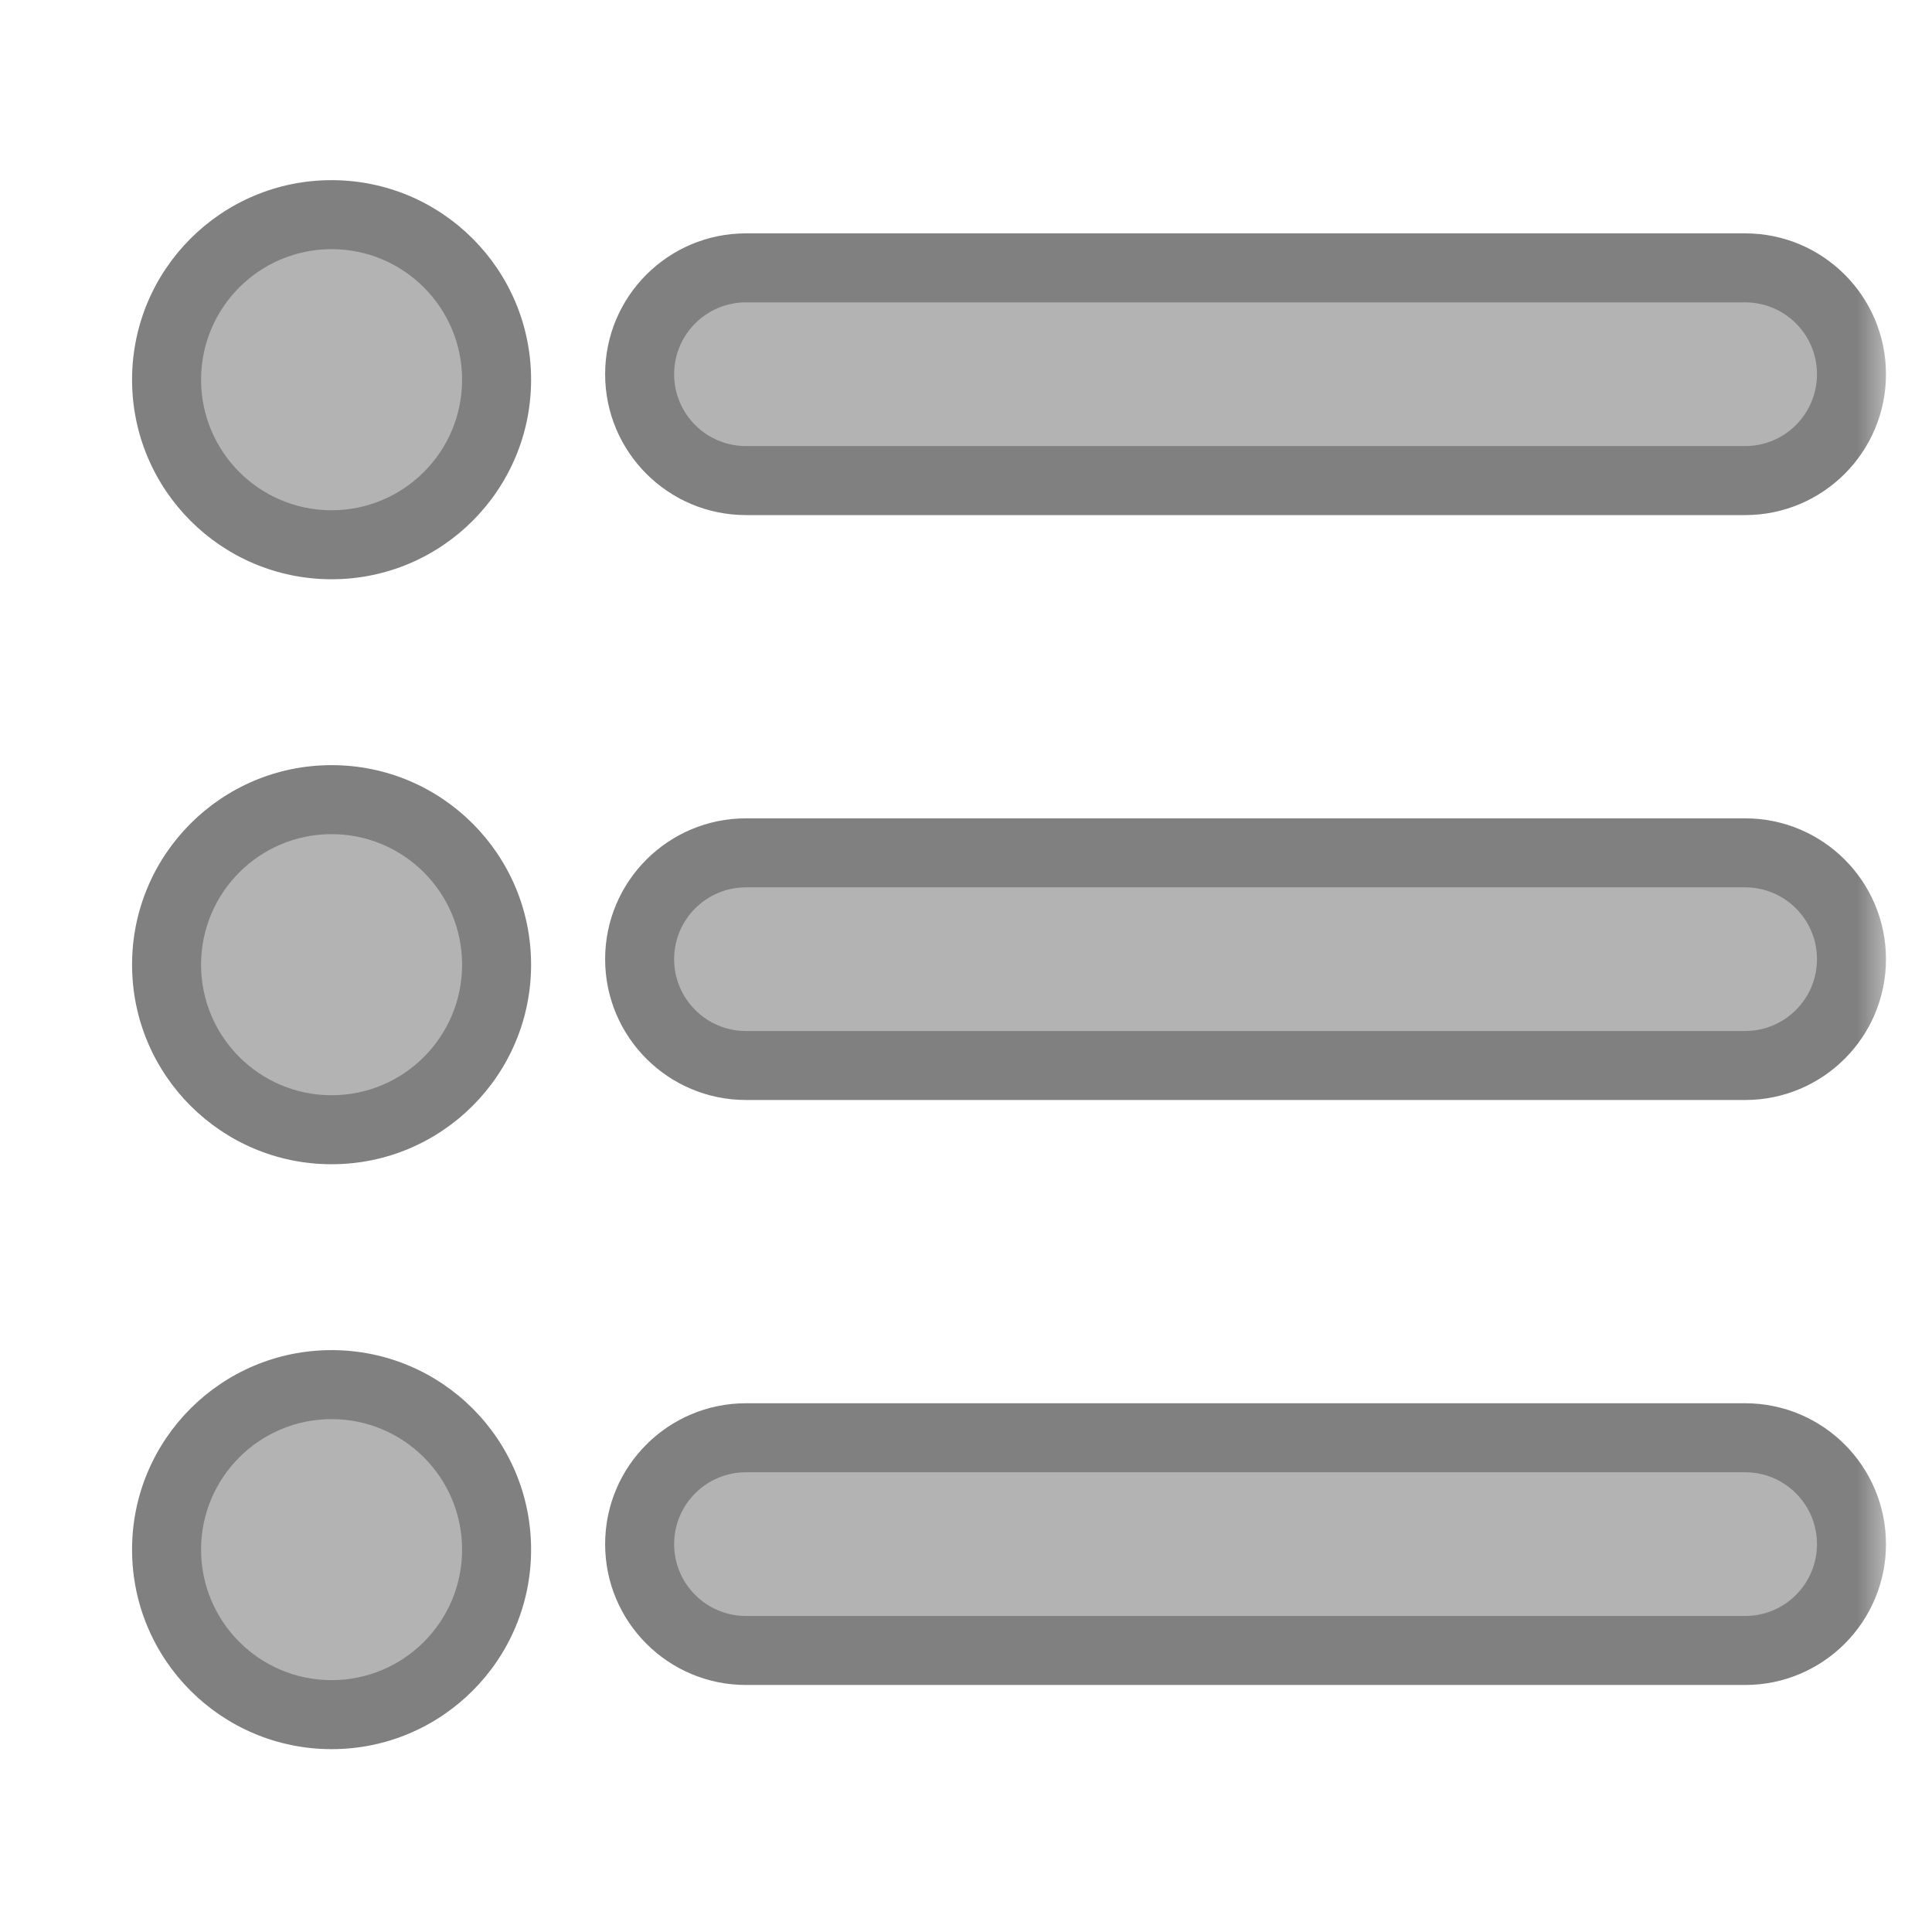 <svg xmlns="http://www.w3.org/2000/svg" width="28" height="28" viewBox="0 0 28 28" fill="none">
  <mask id="path-1-outside-1_13356_305468" maskUnits="userSpaceOnUse" x="1.414" y="2.111" width="26" height="24" fill="black">
    <rect fill="white" x="1.414" y="2.111" width="26" height="24"/>
    <path d="M4.806 7.895C6.127 7.895 7.197 6.824 7.197 5.503C7.197 4.182 6.127 3.111 4.806 3.111C3.485 3.111 2.414 4.182 2.414 5.503C2.414 6.824 3.485 7.895 4.806 7.895Z"/>
    <path fill-rule="evenodd" clip-rule="evenodd" d="M9.27 5.423C9.27 4.572 9.96 3.882 10.812 3.882H25.292C26.143 3.882 26.833 4.572 26.833 5.423C26.833 6.275 26.143 6.965 25.292 6.965H10.812C9.96 6.965 9.27 6.275 9.27 5.423Z"/>
    <path fill-rule="evenodd" clip-rule="evenodd" d="M9.27 22.379C9.27 21.527 9.96 20.837 10.812 20.837H25.292C26.143 20.837 26.833 21.527 26.833 22.379C26.833 23.23 26.143 23.92 25.292 23.92H10.812C9.96 23.92 9.27 23.23 9.27 22.379Z"/>
    <path fill-rule="evenodd" clip-rule="evenodd" d="M9.27 13.901C9.27 13.05 9.96 12.36 10.812 12.36H25.292C26.143 12.36 26.833 13.05 26.833 13.901C26.833 14.752 26.143 15.442 25.292 15.442H10.812C9.96 15.442 9.27 14.752 9.27 13.901Z"/>
    <path d="M4.806 16.373C6.127 16.373 7.197 15.302 7.197 13.981C7.197 12.66 6.127 11.589 4.806 11.589C3.485 11.589 2.414 12.66 2.414 13.981C2.414 15.302 3.485 16.373 4.806 16.373Z"/>
    <path d="M4.806 24.85C6.127 24.85 7.197 23.779 7.197 22.458C7.197 21.137 6.127 20.067 4.806 20.067C3.485 20.067 2.414 21.137 2.414 22.458C2.414 23.779 3.485 24.85 4.806 24.85Z"/>
  </mask>
  <path d="M4.806 7.895C6.127 7.895 7.197 6.824 7.197 5.503C7.197 4.182 6.127 3.111 4.806 3.111C3.485 3.111 2.414 4.182 2.414 5.503C2.414 6.824 3.485 7.895 4.806 7.895Z" fill="#B3B3B3"/>
  <path fill-rule="evenodd" clip-rule="evenodd" d="M9.27 5.423C9.27 4.572 9.96 3.882 10.812 3.882H25.292C26.143 3.882 26.833 4.572 26.833 5.423C26.833 6.275 26.143 6.965 25.292 6.965H10.812C9.96 6.965 9.27 6.275 9.27 5.423Z" fill="#B3B3B3"/>
  <path fill-rule="evenodd" clip-rule="evenodd" d="M9.27 22.379C9.27 21.527 9.96 20.837 10.812 20.837H25.292C26.143 20.837 26.833 21.527 26.833 22.379C26.833 23.23 26.143 23.92 25.292 23.92H10.812C9.96 23.92 9.27 23.23 9.27 22.379Z" fill="#B3B3B3"/>
  <path fill-rule="evenodd" clip-rule="evenodd" d="M9.27 13.901C9.27 13.05 9.96 12.36 10.812 12.36H25.292C26.143 12.36 26.833 13.05 26.833 13.901C26.833 14.752 26.143 15.442 25.292 15.442H10.812C9.96 15.442 9.27 14.752 9.27 13.901Z" fill="#B3B3B3"/>
  <path d="M4.806 16.373C6.127 16.373 7.197 15.302 7.197 13.981C7.197 12.66 6.127 11.589 4.806 11.589C3.485 11.589 2.414 12.66 2.414 13.981C2.414 15.302 3.485 16.373 4.806 16.373Z" fill="#B3B3B3"/>
  <path d="M4.806 24.85C6.127 24.85 7.197 23.779 7.197 22.458C7.197 21.137 6.127 20.067 4.806 20.067C3.485 20.067 2.414 21.137 2.414 22.458C2.414 23.779 3.485 24.85 4.806 24.85Z" fill="#B3B3B3"/>
  <path d="M6.697 5.503C6.697 6.548 5.85 7.395 4.806 7.395V8.395C6.403 8.395 7.697 7.1 7.697 5.503H6.697ZM4.806 7.395C3.761 7.395 2.914 6.548 2.914 5.503H1.914C1.914 7.1 3.209 8.395 4.806 8.395V7.395ZM2.914 5.503C2.914 4.458 3.761 3.611 4.806 3.611V2.611C3.209 2.611 1.914 3.906 1.914 5.503H2.914ZM4.806 3.611C5.85 3.611 6.697 4.458 6.697 5.503H7.697C7.697 3.906 6.403 2.611 4.806 2.611V3.611ZM10.812 3.382C9.684 3.382 8.77 4.296 8.77 5.423H9.77C9.77 4.848 10.237 4.382 10.812 4.382V3.382ZM25.292 3.382H10.812V4.382H25.292V3.382ZM27.333 5.423C27.333 4.296 26.419 3.382 25.292 3.382V4.382C25.867 4.382 26.333 4.848 26.333 5.423H27.333ZM25.292 7.465C26.419 7.465 27.333 6.551 27.333 5.423H26.333C26.333 5.999 25.867 6.465 25.292 6.465V7.465ZM10.812 7.465H25.292V6.465H10.812V7.465ZM8.77 5.423C8.77 6.551 9.684 7.465 10.812 7.465V6.465C10.237 6.465 9.77 5.999 9.77 5.423H8.77ZM10.812 20.337C9.684 20.337 8.77 21.251 8.77 22.379H9.77C9.77 21.803 10.237 21.337 10.812 21.337V20.337ZM25.292 20.337H10.812V21.337H25.292V20.337ZM27.333 22.379C27.333 21.251 26.419 20.337 25.292 20.337V21.337C25.867 21.337 26.333 21.803 26.333 22.379H27.333ZM25.292 24.42C26.419 24.42 27.333 23.506 27.333 22.379H26.333C26.333 22.954 25.867 23.42 25.292 23.42V24.42ZM10.812 24.42H25.292V23.42H10.812V24.42ZM8.77 22.379C8.77 23.506 9.684 24.42 10.812 24.42V23.42C10.237 23.42 9.77 22.954 9.77 22.379H8.77ZM10.812 11.86C9.684 11.86 8.77 12.774 8.77 13.901H9.77C9.77 13.326 10.237 12.86 10.812 12.86V11.86ZM25.292 11.86H10.812V12.86H25.292V11.86ZM27.333 13.901C27.333 12.774 26.419 11.86 25.292 11.86V12.86C25.867 12.86 26.333 13.326 26.333 13.901H27.333ZM25.292 15.942C26.419 15.942 27.333 15.028 27.333 13.901H26.333C26.333 14.476 25.867 14.942 25.292 14.942V15.942ZM10.812 15.942H25.292V14.942H10.812V15.942ZM8.77 13.901C8.77 15.028 9.684 15.942 10.812 15.942V14.942C10.237 14.942 9.77 14.476 9.77 13.901H8.77ZM6.697 13.981C6.697 15.026 5.85 15.873 4.806 15.873V16.873C6.403 16.873 7.697 15.578 7.697 13.981H6.697ZM4.806 15.873C3.761 15.873 2.914 15.026 2.914 13.981H1.914C1.914 15.578 3.209 16.873 4.806 16.873V15.873ZM2.914 13.981C2.914 12.936 3.761 12.089 4.806 12.089V11.089C3.209 11.089 1.914 12.384 1.914 13.981H2.914ZM4.806 12.089C5.85 12.089 6.697 12.936 6.697 13.981H7.697C7.697 12.384 6.403 11.089 4.806 11.089V12.089ZM6.697 22.458C6.697 23.503 5.85 24.35 4.806 24.35V25.35C6.403 25.35 7.697 24.055 7.697 22.458H6.697ZM4.806 24.35C3.761 24.35 2.914 23.503 2.914 22.458H1.914C1.914 24.055 3.209 25.35 4.806 25.35V24.35ZM2.914 22.458C2.914 21.414 3.761 20.567 4.806 20.567V19.567C3.209 19.567 1.914 20.861 1.914 22.458H2.914ZM4.806 20.567C5.85 20.567 6.697 21.414 6.697 22.458H7.697C7.697 20.861 6.403 19.567 4.806 19.567V20.567Z" fill="#808080" mask="url(#path-1-outside-1_13356_305468)"/>
</svg>